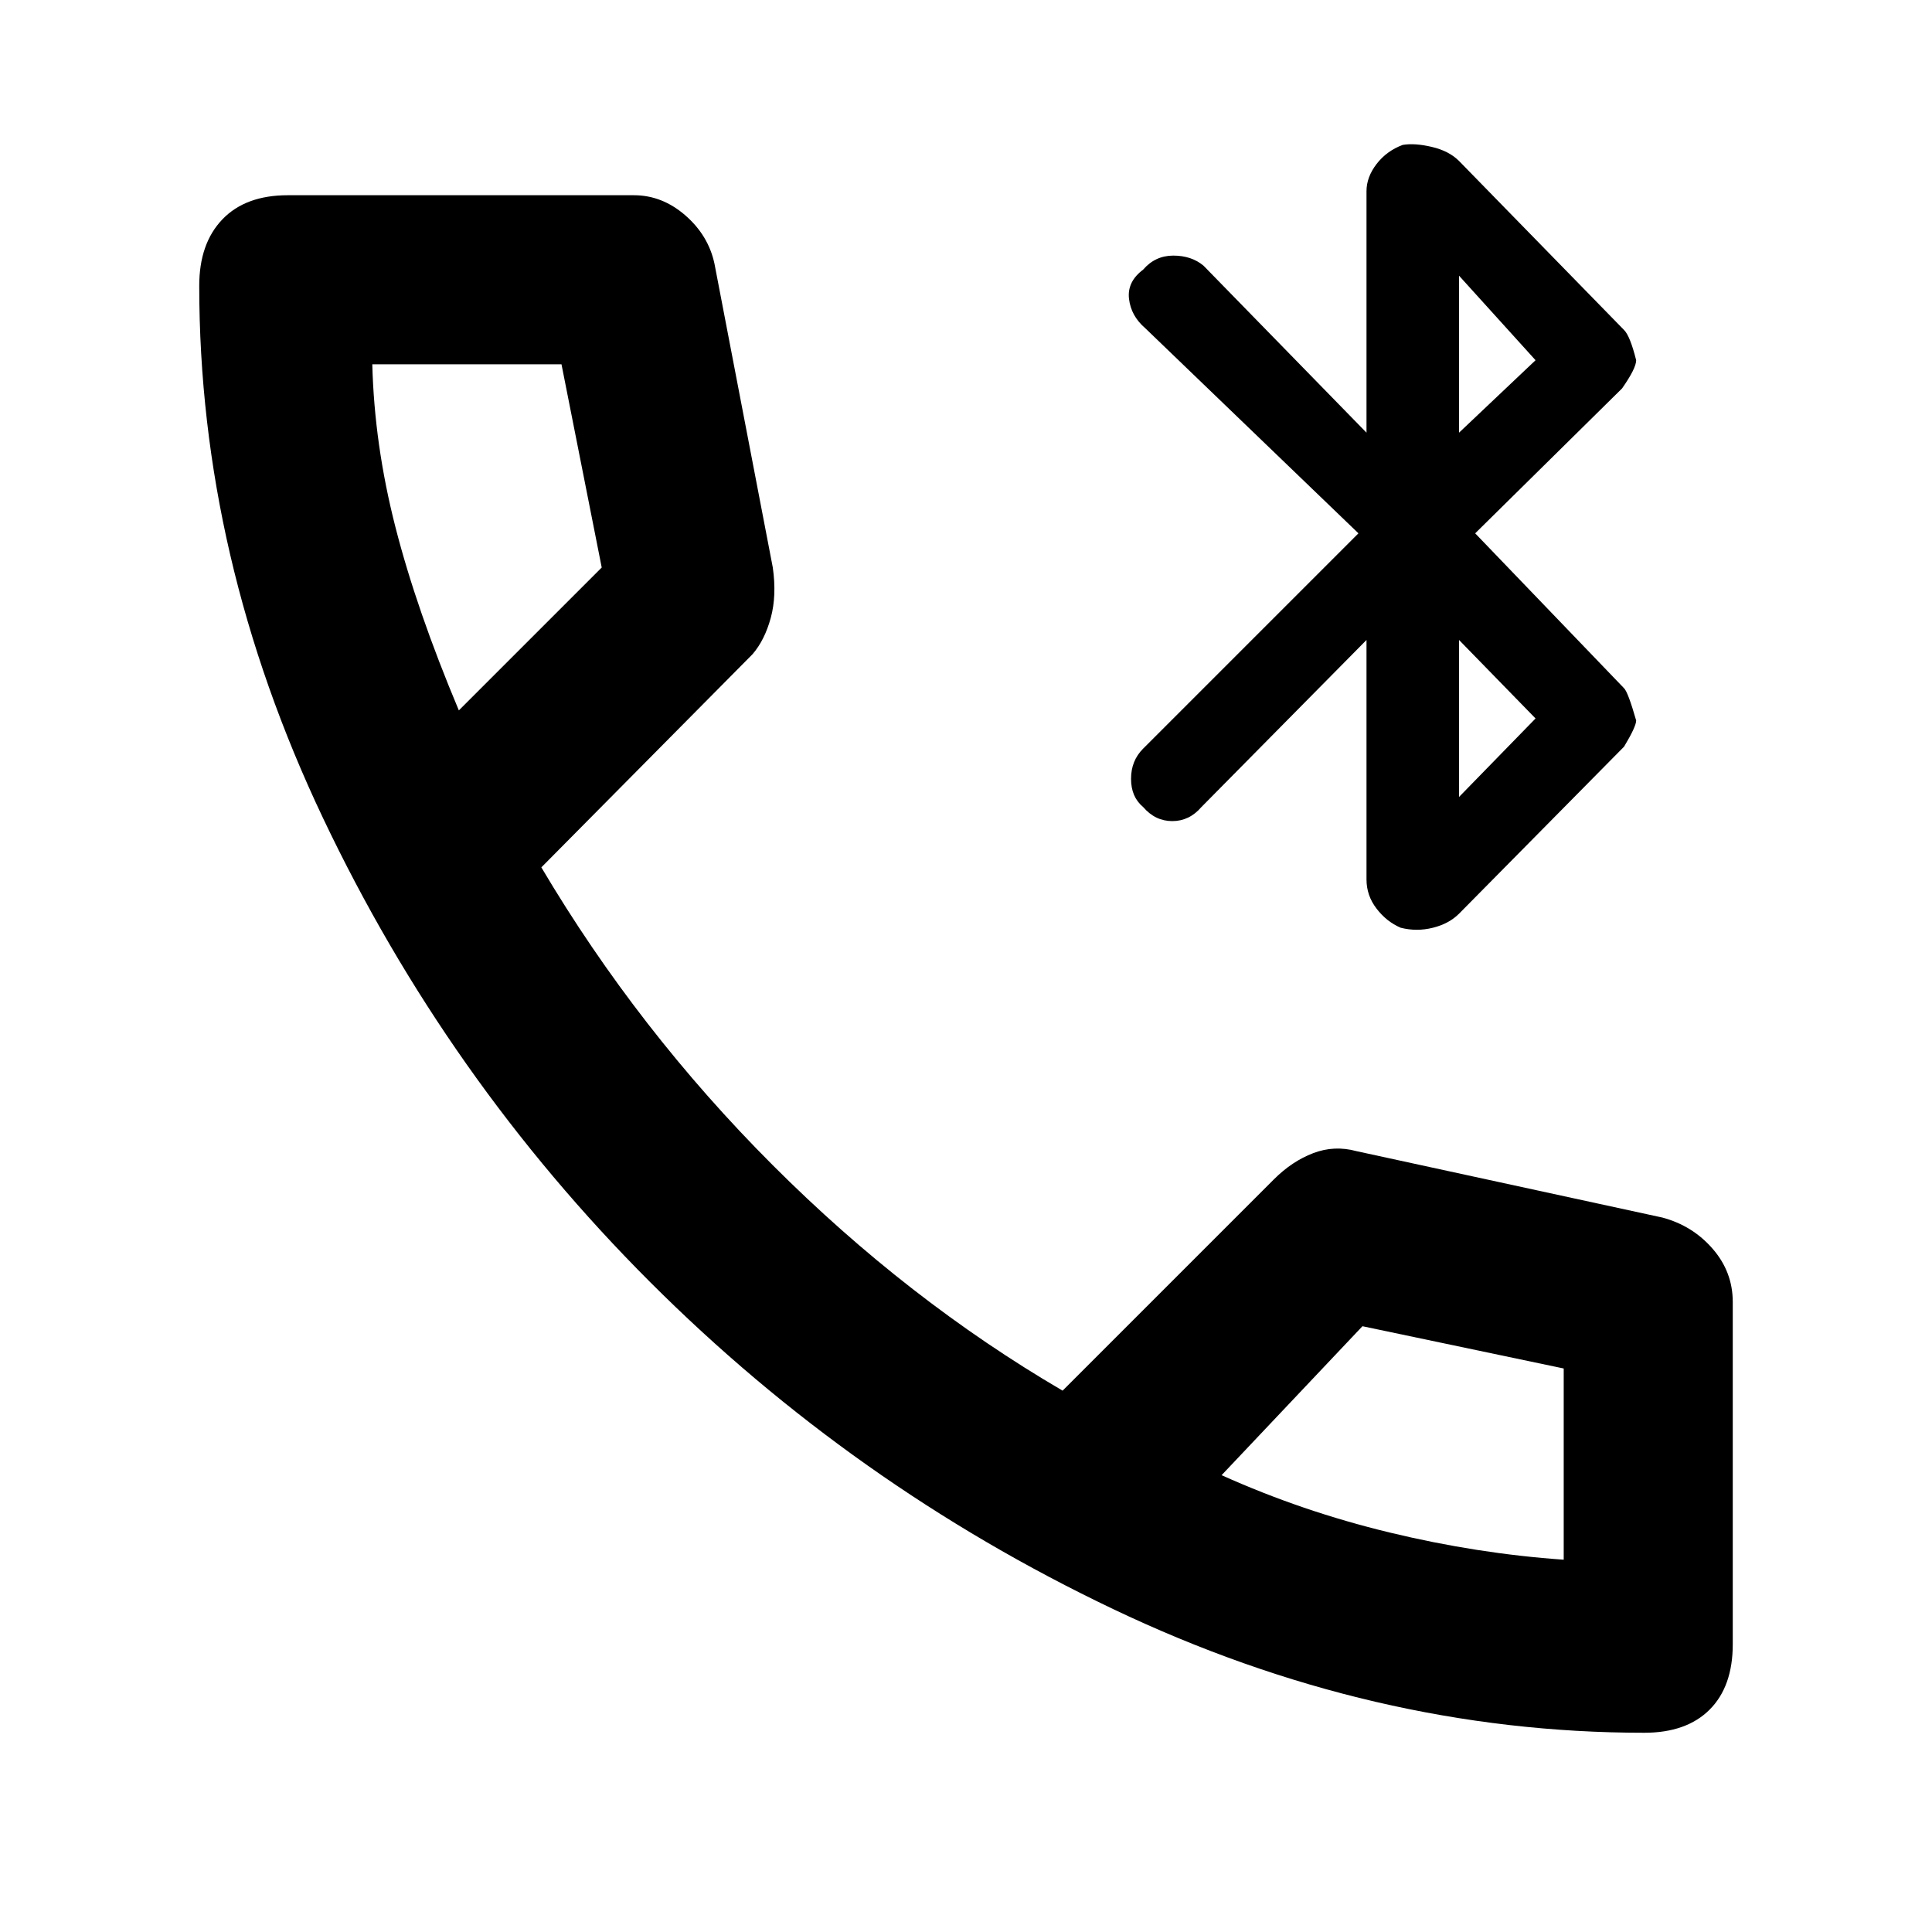 <svg xmlns="http://www.w3.org/2000/svg" height="40" width="40"><path d="M29 19.208q-.292-.125-.5-.396-.208-.27-.208-.604V13.25l-3.417 3.458q-.25.292-.604.292t-.604-.292q-.25-.208-.25-.583t.25-.625l4.458-4.458-4.417-4.25q-.291-.25-.333-.604-.042-.355.292-.605.25-.291.625-.291t.625.208l3.375 3.458v-5q0-.291.208-.562.208-.271.542-.396.25-.042.604.042.354.083.562.291l3.417 3.5q.125.125.25.625 0 .167-.292.584l-3.041 3 3.083 3.208q.083.083.25.667 0 .125-.25.541l-3.417 3.459q-.208.208-.541.291-.334.084-.667 0Zm1.208-10.25 1.584-1.5-1.584-1.75Zm0 7.542 1.584-1.625-1.584-1.625Zm3.834 19.375q-5.625 0-11-2.563-5.375-2.562-9.584-6.77-4.208-4.209-6.77-9.604-2.563-5.396-2.563-11.021 0-.875.479-1.375t1.354-.5h7.167q.583 0 1.063.416.479.417.604 1L16 11.75q.083.583-.042 1.042-.125.458-.375.75l-4.375 4.416q2 3.375 4.792 6.167t6 4.667l4.375-4.375q.375-.375.813-.542.437-.167.895-.042l6.334 1.375q.625.167 1.041.646.417.479.417 1.104v7.084q0 .875-.479 1.354-.479.479-1.354.479ZM9.5 14.708l2.958-2.958-.833-4.208H7.708q.042 1.666.48 3.375.437 1.708 1.312 3.791Zm22.875 17.584v.041-4l-4.167-.875-2.916 3.084q1.666.75 3.479 1.187 1.812.438 3.604.563Zm-7.083-1.75ZM9.5 14.708Z"/></svg>